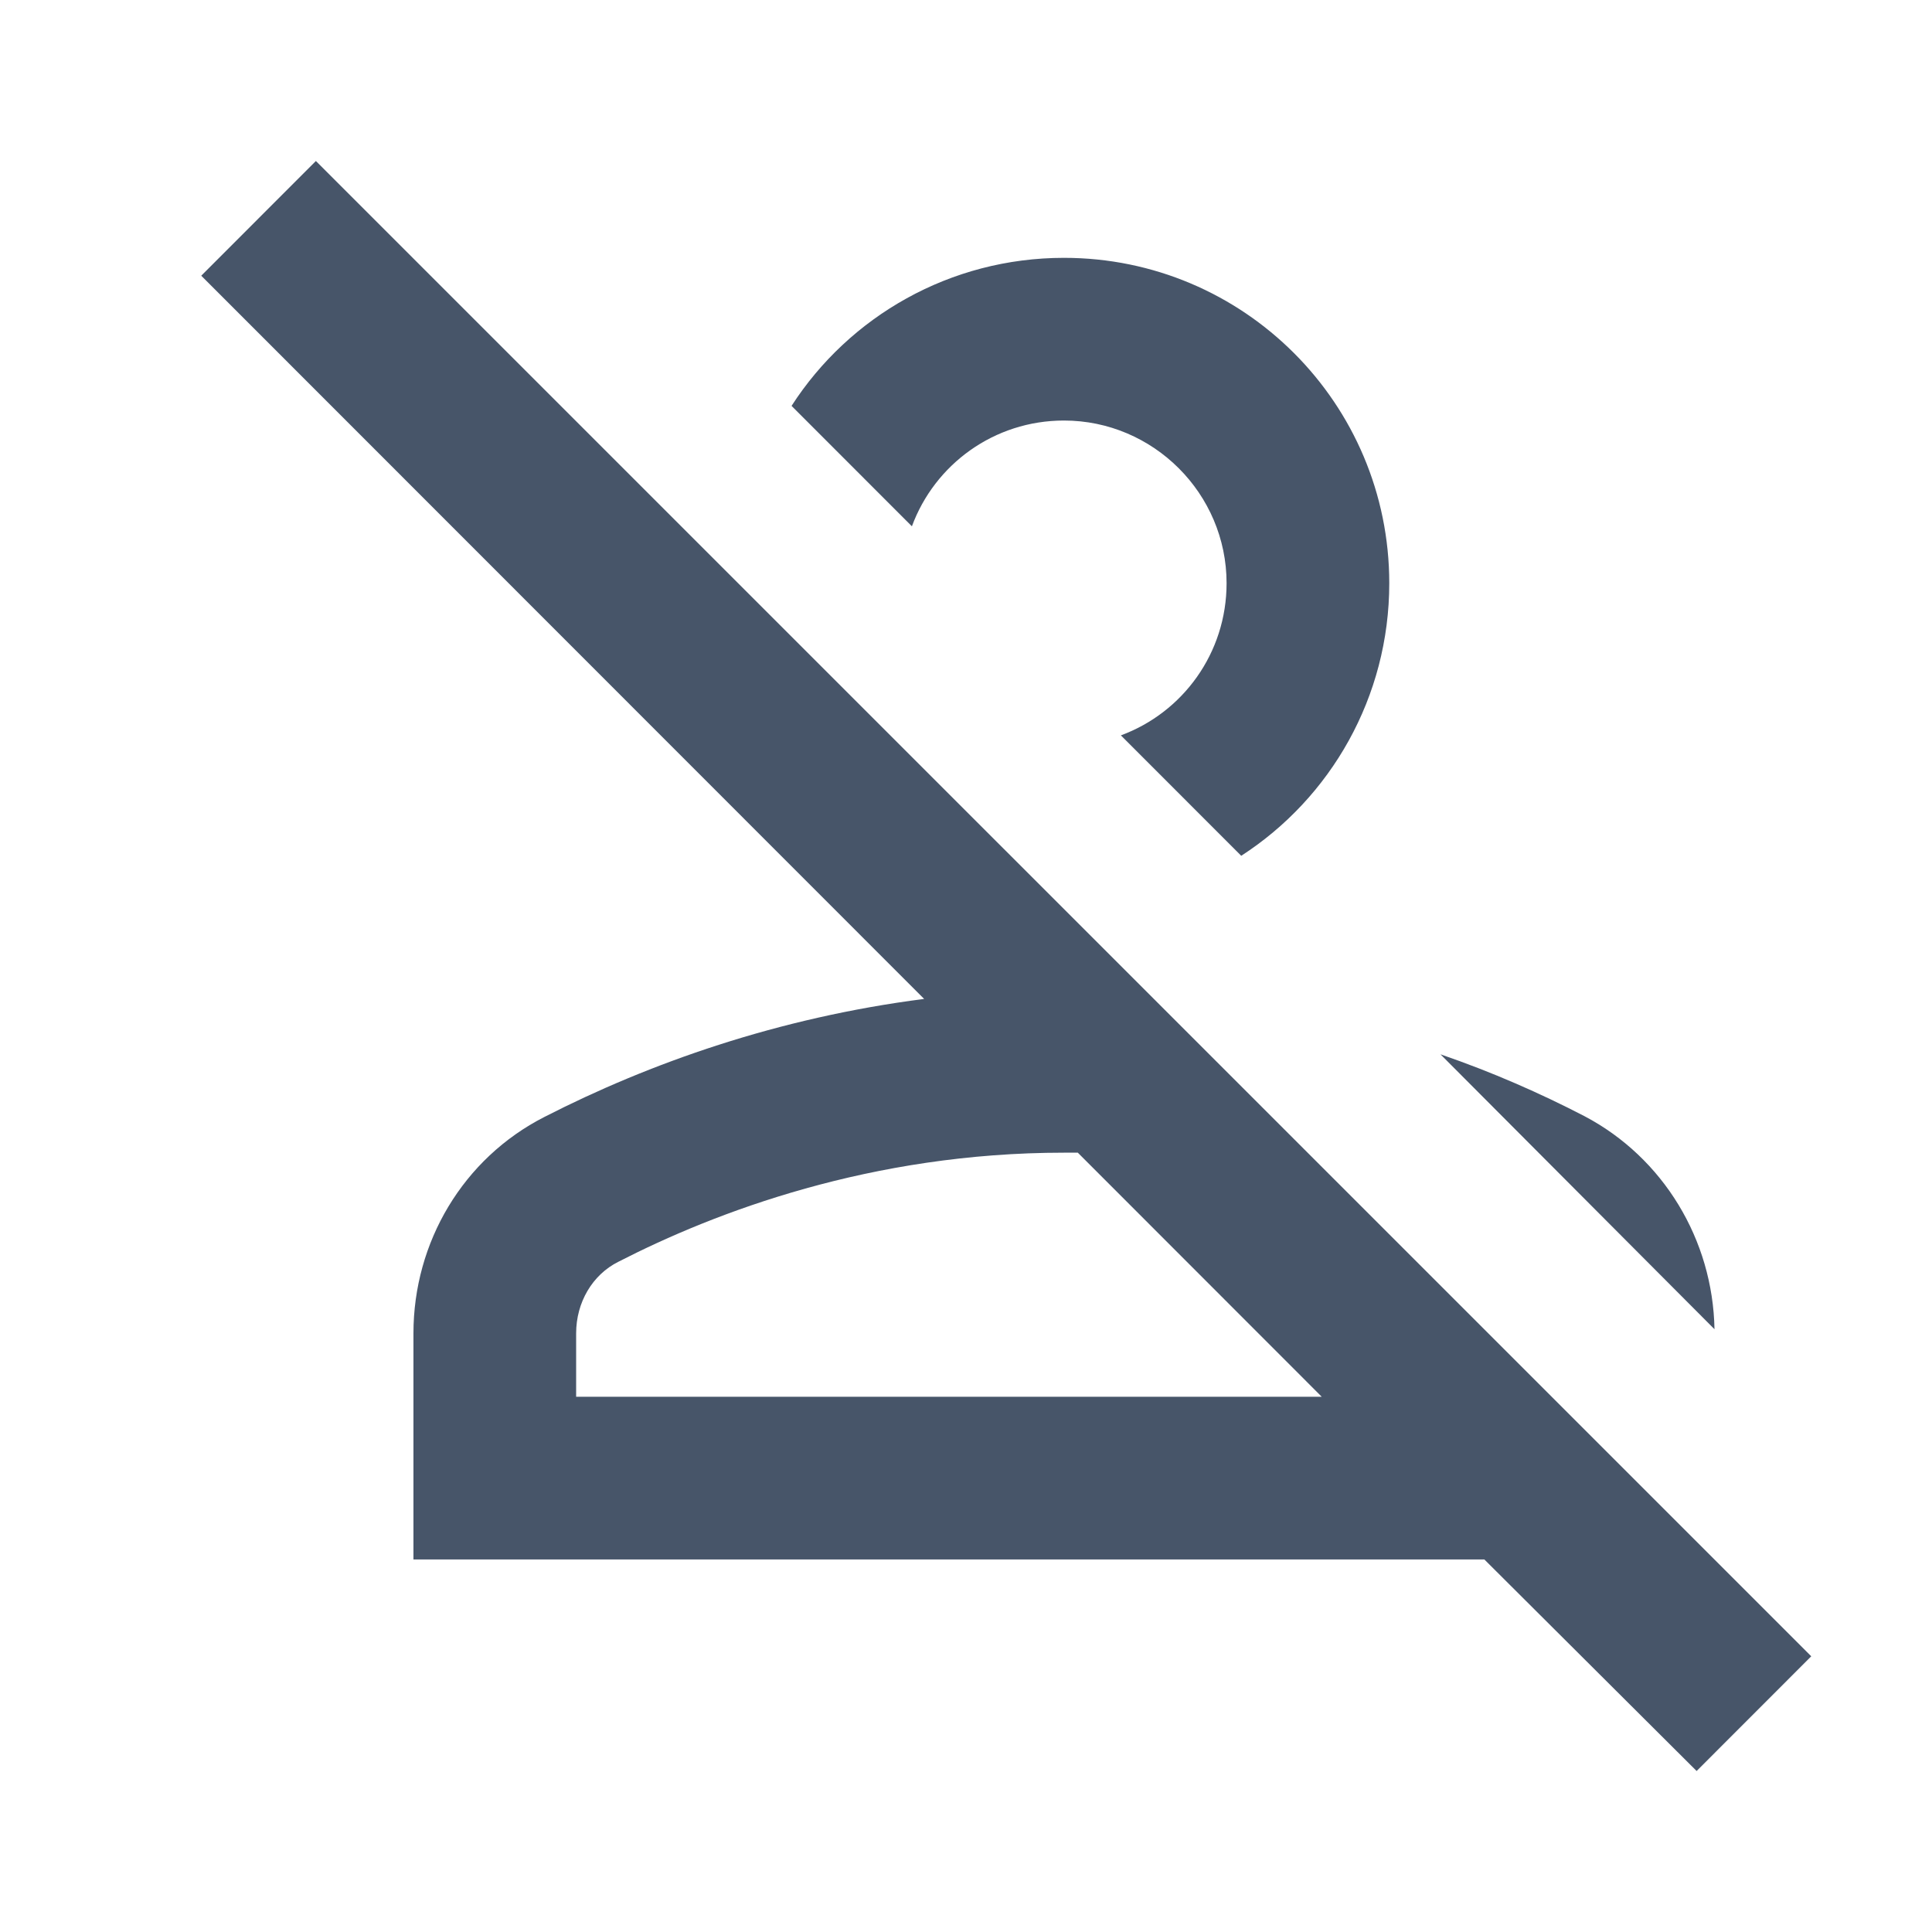 <svg width="24" height="24" viewBox="0 0 24 24" fill="none" xmlns="http://www.w3.org/2000/svg">
<path d="M21.298 16.512L17.894 13.097C18.54 13.319 19.136 13.582 19.682 13.865C20.662 14.38 21.278 15.401 21.298 16.512ZM22.5 20.575L21.076 22L18.439 19.372H5.136V16.563C5.136 15.431 5.753 14.39 6.763 13.875C8.066 13.208 9.662 12.642 11.48 12.409L2.5 3.425L3.924 2L22.5 20.575ZM16.419 17.351L13.389 14.319C13.328 14.319 13.278 14.319 13.217 14.319C10.823 14.319 8.884 15.057 7.682 15.674C7.359 15.835 7.157 16.179 7.157 16.563V17.351H16.419ZM13.217 5.224C14.328 5.224 15.237 6.133 15.237 7.245C15.237 8.114 14.692 8.852 13.924 9.135L15.419 10.631C16.53 9.913 17.258 8.66 17.258 7.245C17.258 5.012 15.45 3.203 13.217 3.203C11.803 3.203 10.55 3.93 9.833 5.042L11.328 6.538C11.611 5.77 12.348 5.224 13.217 5.224Z" fill="#475569"/>
</svg>
